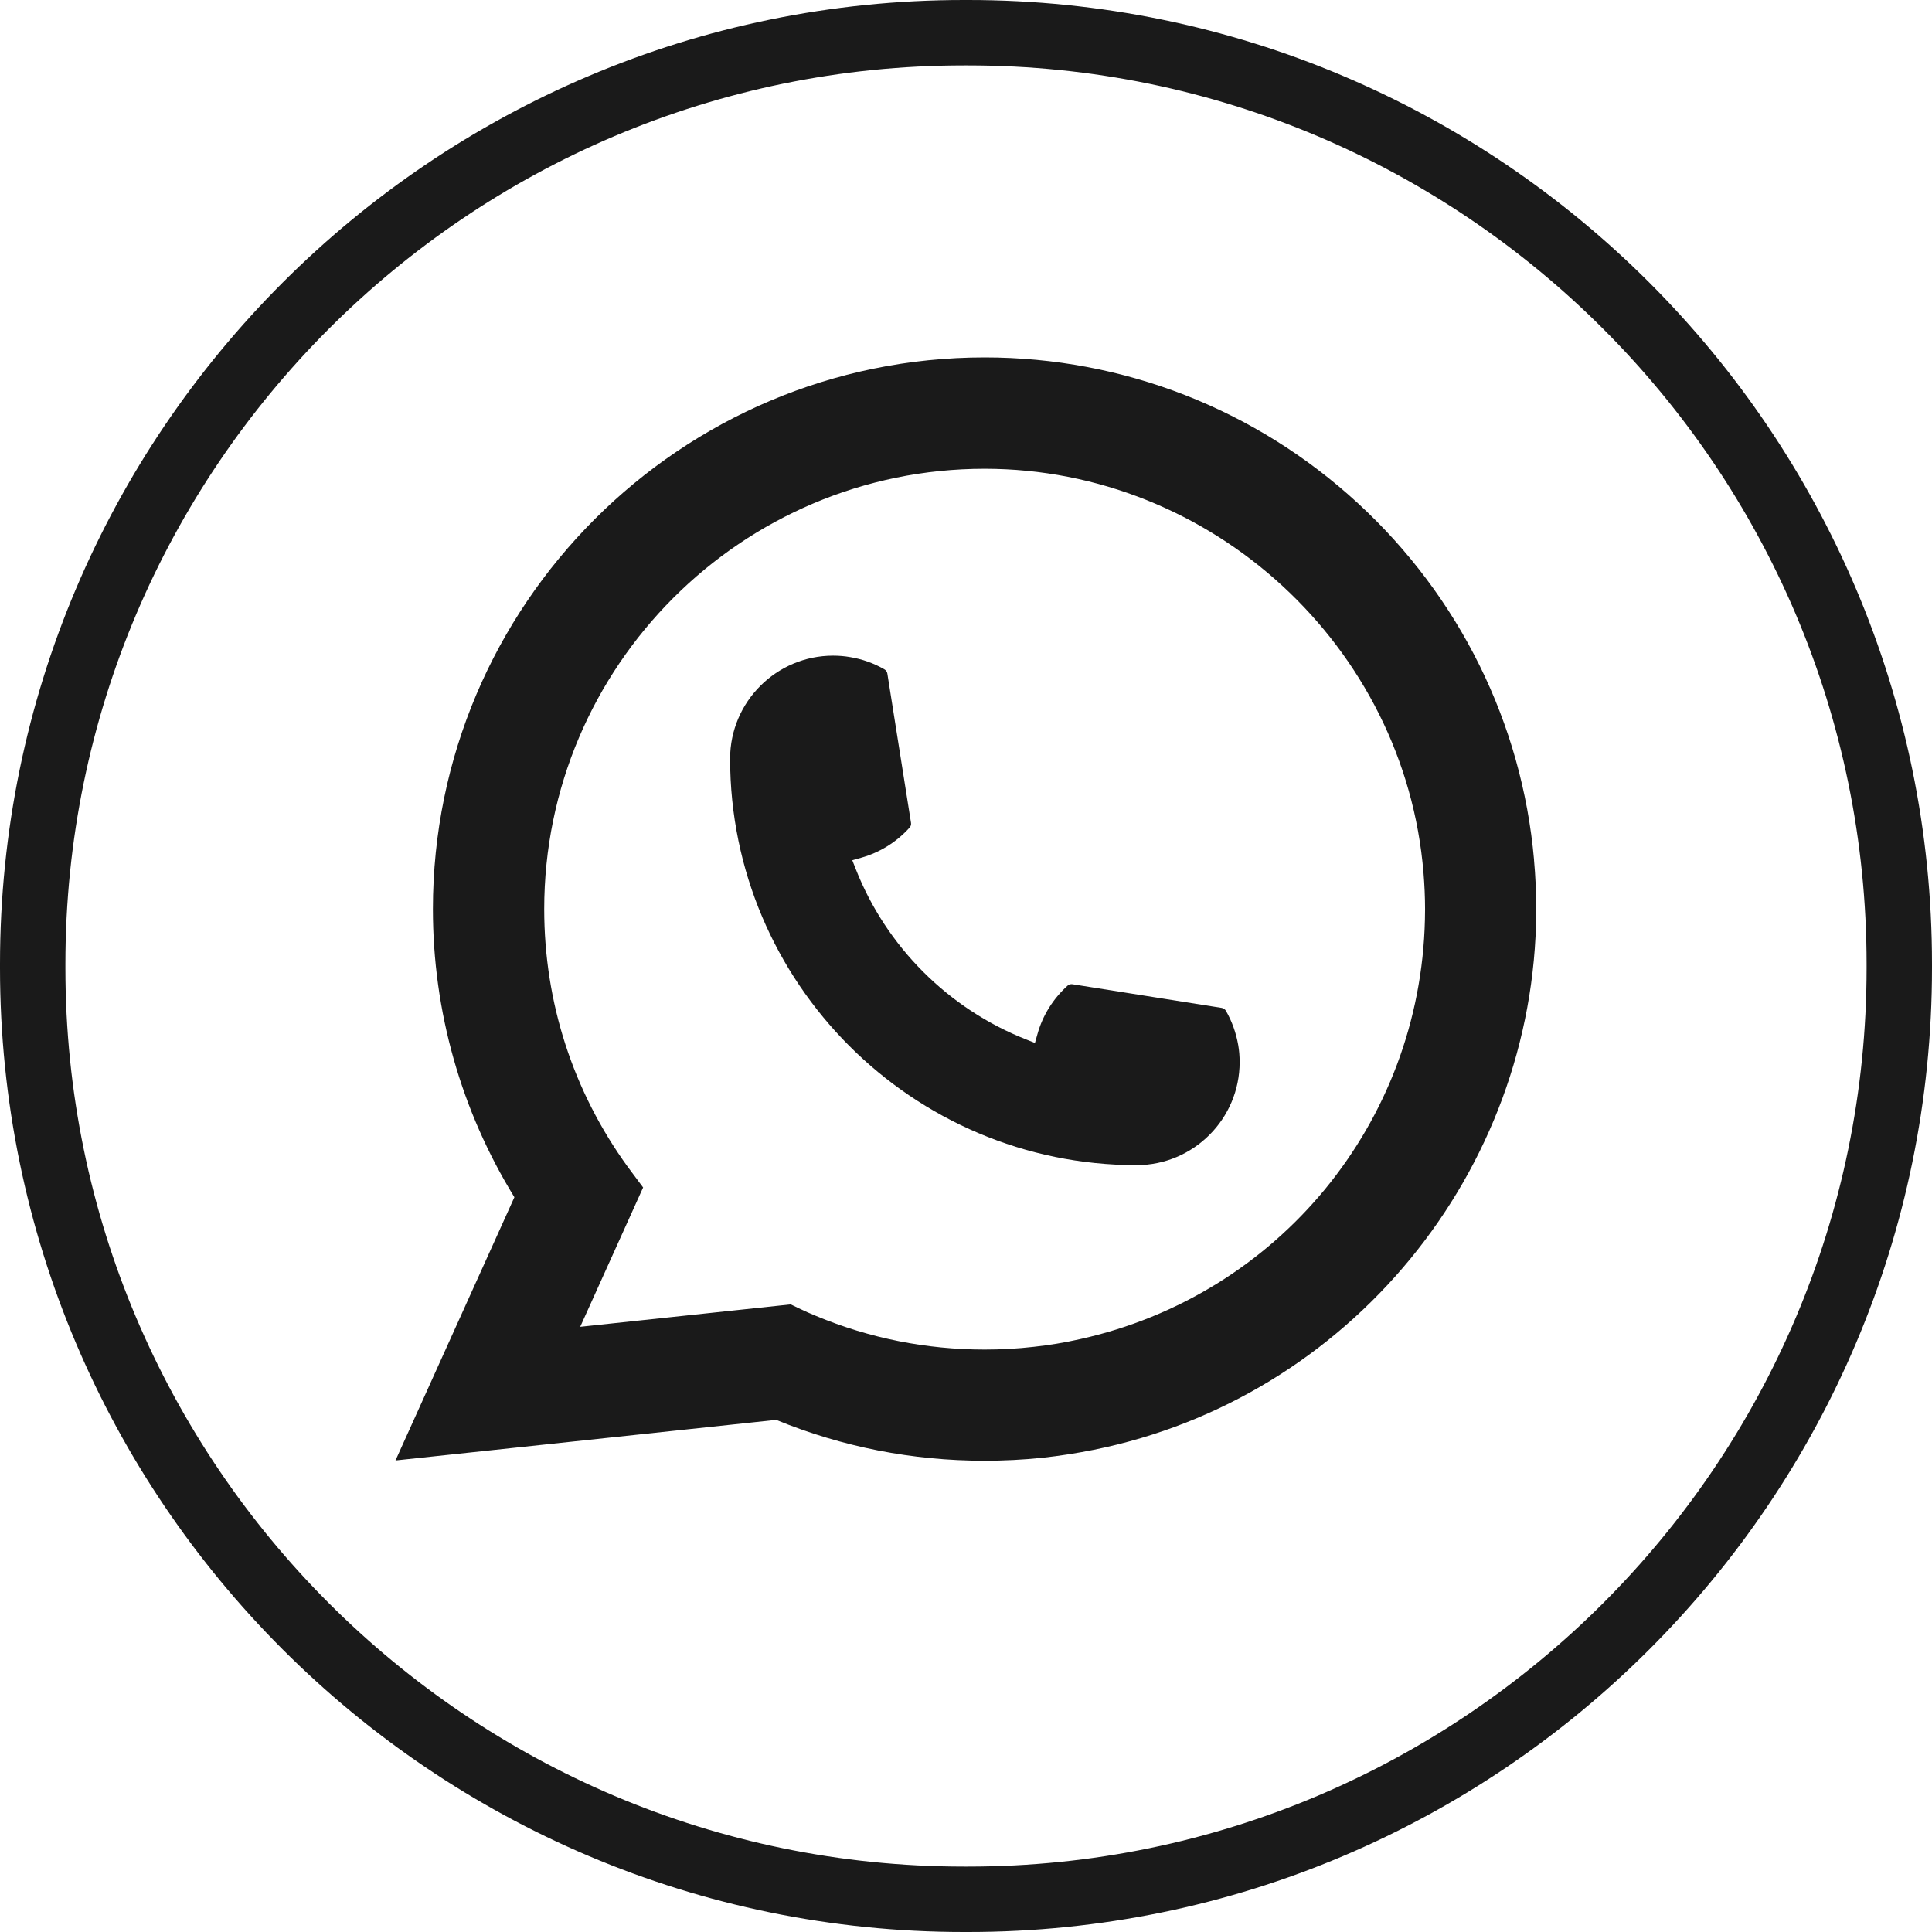 <svg xmlns="http://www.w3.org/2000/svg" width="41" height="41" viewBox="0 0 41 41" fill="none">
  <path d="M20.545 41H20.455C9.176 41 0 31.824 0 20.545V20.455C0 9.176 9.176 0 20.455 0H20.545C31.824 0 41 9.176 41 20.455V20.545C41 31.824 31.824 41 20.545 41ZM20.455 1.388C9.941 1.388 1.388 9.941 1.388 20.455V20.545C1.388 31.059 9.941 39.612 20.455 39.612H20.545C31.059 39.612 39.612 31.059 39.612 20.545V20.455C39.612 9.941 31.059 1.388 20.545 1.388H20.455Z" fill="#1A1A1A"/>
  <path d="M24.121 24.726C19.364 24.726 15.495 20.856 15.494 16.099C15.495 14.894 16.477 13.914 17.68 13.914C17.803 13.914 17.926 13.924 18.043 13.945C18.301 13.988 18.546 14.075 18.771 14.206C18.803 14.226 18.825 14.257 18.831 14.294L19.333 17.461C19.34 17.498 19.328 17.536 19.303 17.563C19.026 17.87 18.672 18.091 18.277 18.202L18.087 18.256L18.159 18.439C18.807 20.09 20.127 21.409 21.78 22.06L21.963 22.133L22.017 21.943C22.127 21.548 22.349 21.194 22.656 20.917C22.678 20.896 22.708 20.886 22.738 20.886C22.744 20.886 22.751 20.886 22.759 20.887L25.926 21.389C25.964 21.396 25.995 21.417 26.015 21.449C26.145 21.675 26.232 21.921 26.277 22.178C26.297 22.293 26.307 22.414 26.307 22.54C26.307 23.745 25.326 24.725 24.121 24.726Z" fill="#1A1A1A"/>
  <path d="M32.555 18.248C32.299 15.35 30.971 12.661 28.816 10.678C26.648 8.683 23.836 7.585 20.895 7.585C14.44 7.585 9.187 12.837 9.187 19.292C9.187 21.459 9.785 23.569 10.916 25.407L8.393 30.993L16.472 30.132C17.877 30.708 19.364 30.999 20.893 30.999C21.296 30.999 21.708 30.979 22.122 30.936C22.487 30.896 22.855 30.839 23.217 30.766C28.623 29.674 32.569 24.876 32.601 19.355V19.292C32.601 18.941 32.585 18.589 32.554 18.249L32.555 18.248ZM16.783 27.681L12.313 28.157L13.648 25.2L13.381 24.842C13.361 24.816 13.342 24.79 13.32 24.76C12.161 23.16 11.549 21.27 11.549 19.293C11.549 14.14 15.741 9.948 20.895 9.948C25.722 9.948 29.814 13.714 30.209 18.523C30.23 18.78 30.242 19.039 30.242 19.295C30.242 19.367 30.24 19.439 30.239 19.516C30.14 23.827 27.129 27.488 22.915 28.42C22.594 28.492 22.264 28.547 21.936 28.582C21.595 28.621 21.245 28.64 20.897 28.64C19.659 28.64 18.456 28.401 17.319 27.927C17.193 27.876 17.07 27.821 16.954 27.765L16.784 27.683L16.783 27.681Z" fill="#1A1A1A"/>
</svg>